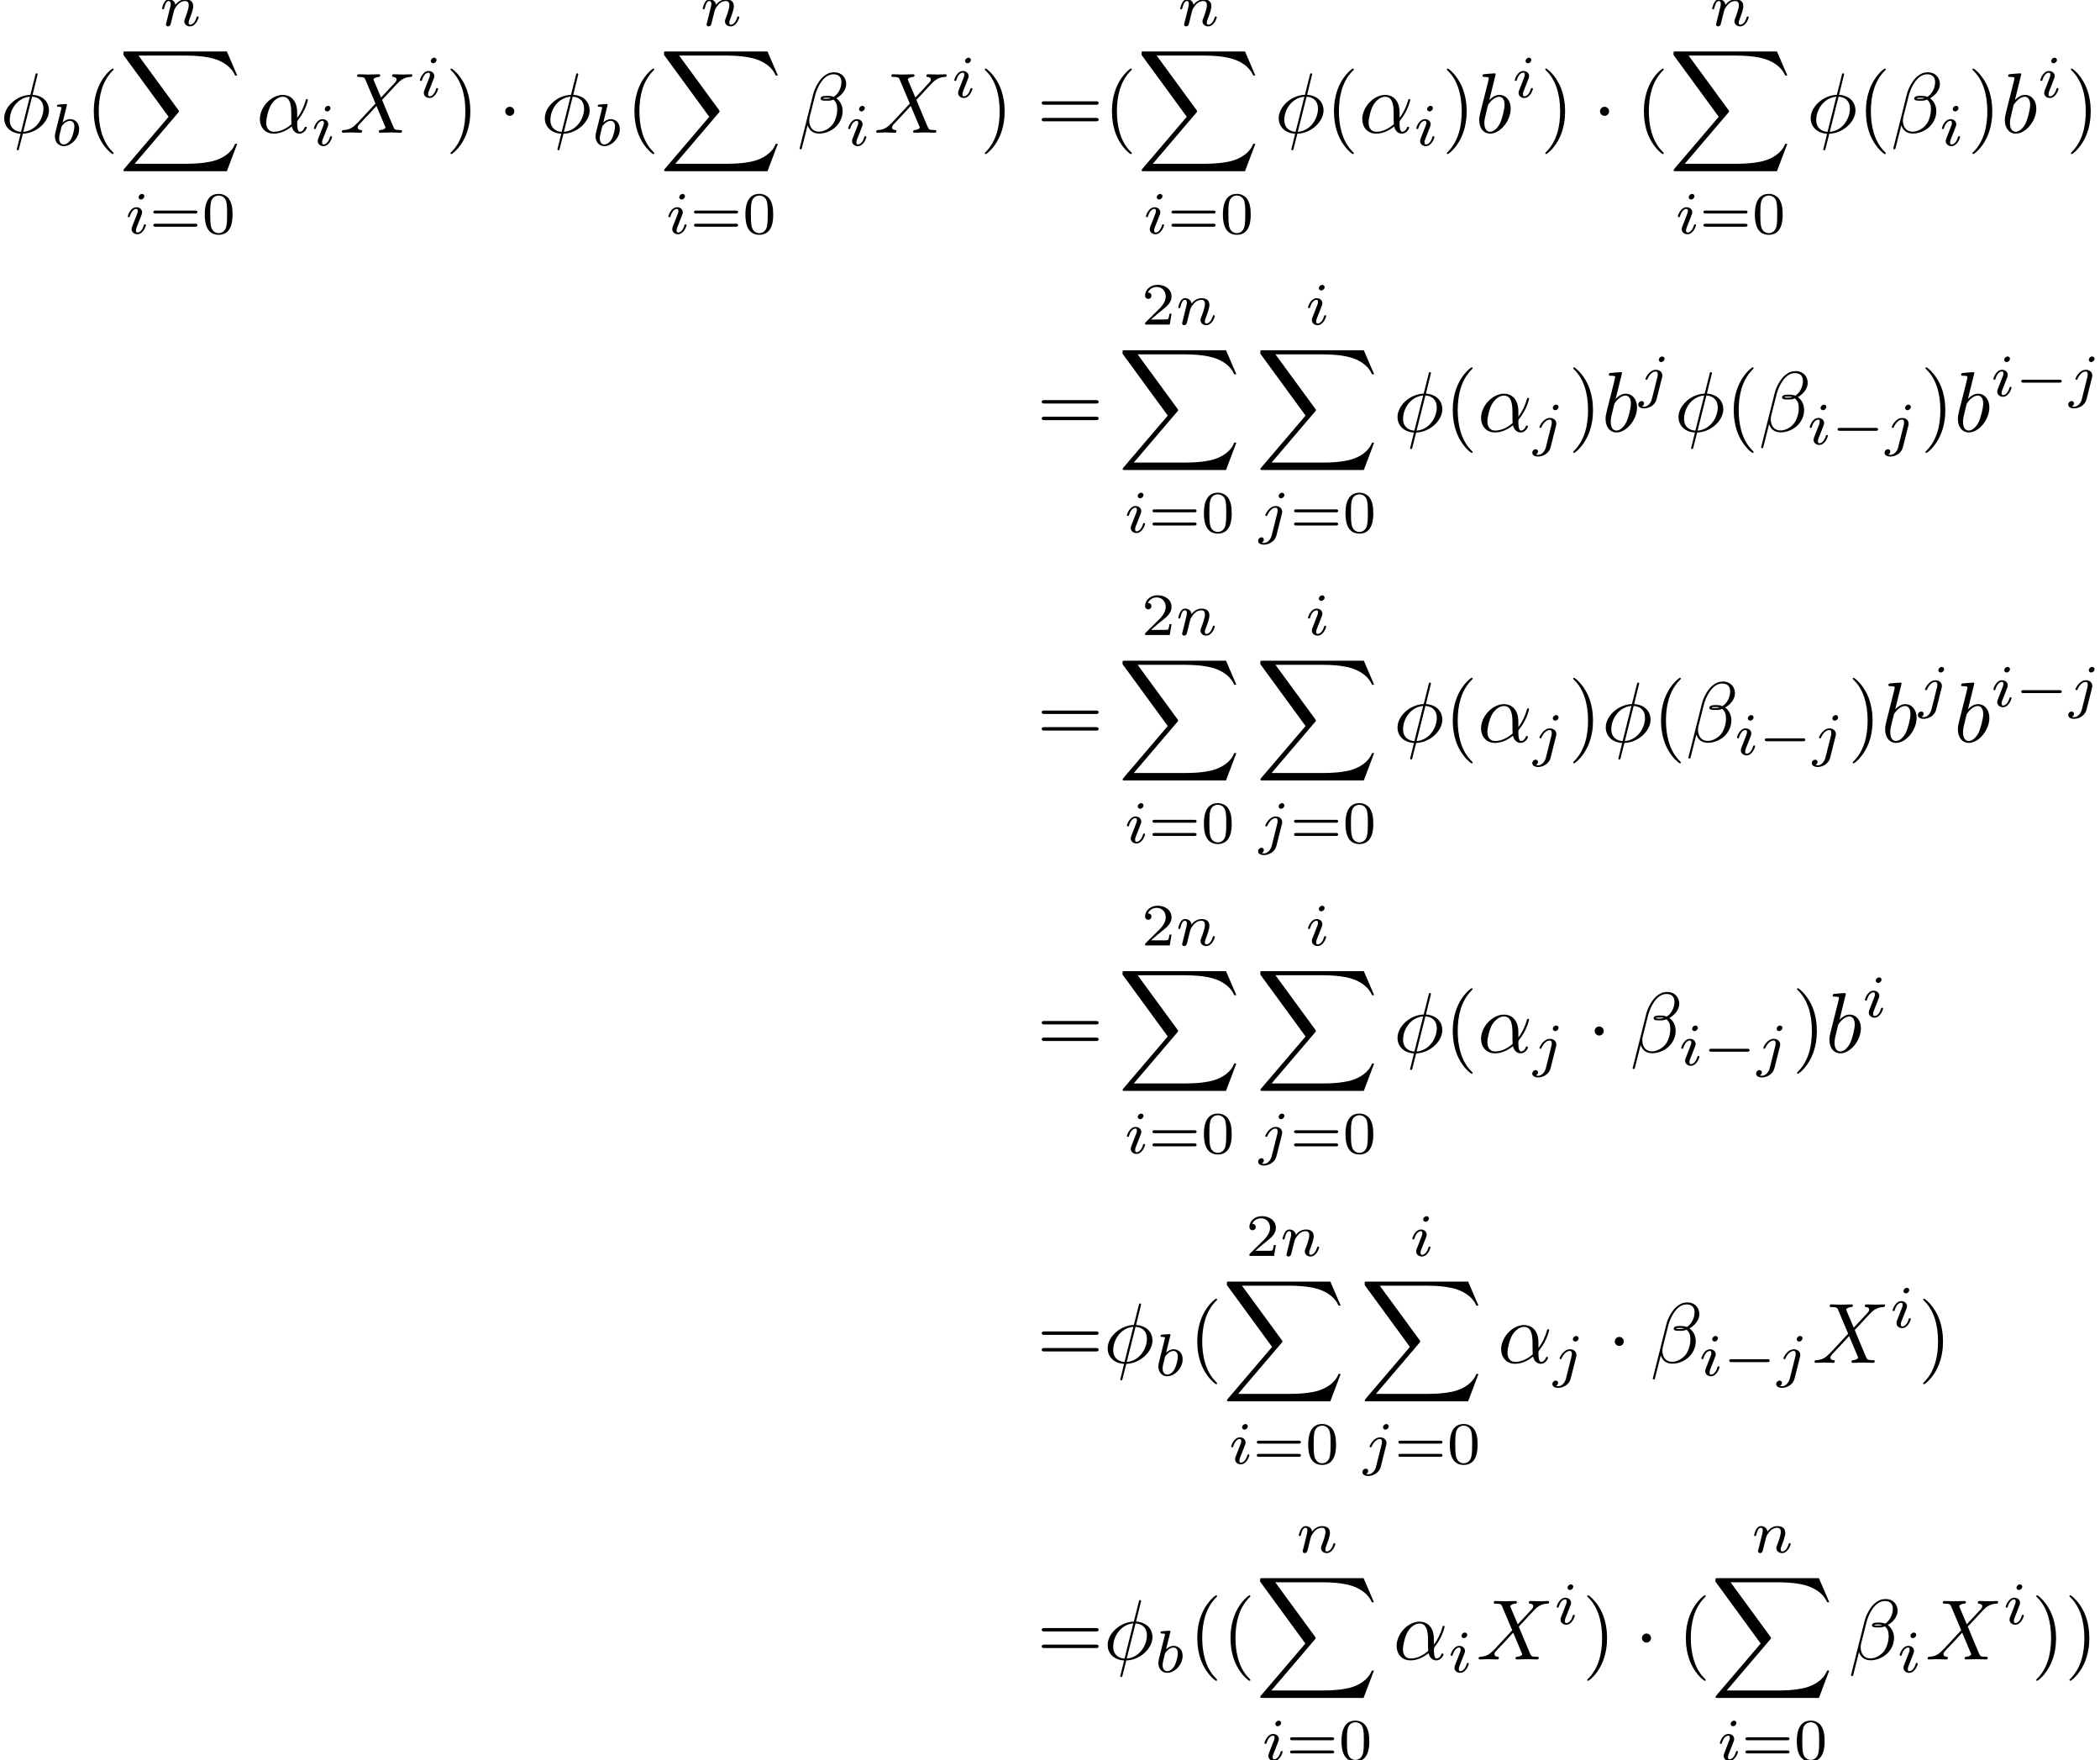 <?xml version='1.0' encoding='UTF-8'?>
<!-- This file was generated by dvisvgm 2.13.3 -->
<svg version='1.1' xmlns='http://www.w3.org/2000/svg' xmlns:xlink='http://www.w3.org/1999/xlink' width='366.912pt' height='307.535pt' viewBox='167.171 43.949 366.912 307.535'>
<defs>
<path id='g1-0' d='M5.189-1.576C5.3-1.576 5.467-1.576 5.467-1.743C5.467-1.918 5.307-1.918 5.189-1.918H1.032C.921-1.918 .753-1.918 .753-1.75C.753-1.576 .914-1.576 1.032-1.576H5.189Z'/>
<path id='g5-48' d='M3.599-2.225C3.599-2.992 3.508-3.543 3.187-4.031C2.971-4.352 2.538-4.631 1.981-4.631C.363-4.631 .363-2.727 .363-2.225S.363 .139 1.981 .139S3.599-1.723 3.599-2.225ZM1.981-.056C1.66-.056 1.234-.244 1.095-.816C.997-1.227 .997-1.799 .997-2.315C.997-2.824 .997-3.354 1.102-3.738C1.248-4.289 1.695-4.435 1.981-4.435C2.357-4.435 2.72-4.205 2.845-3.801C2.957-3.424 2.964-2.922 2.964-2.315C2.964-1.799 2.964-1.283 2.873-.844C2.734-.209 2.26-.056 1.981-.056Z'/>
<path id='g5-50' d='M3.522-1.269H3.285C3.264-1.116 3.194-.704 3.103-.635C3.048-.593 2.511-.593 2.413-.593H1.13C1.862-1.241 2.106-1.437 2.525-1.764C3.041-2.176 3.522-2.608 3.522-3.271C3.522-4.115 2.783-4.631 1.89-4.631C1.025-4.631 .439-4.024 .439-3.382C.439-3.027 .739-2.992 .809-2.992C.976-2.992 1.179-3.11 1.179-3.361C1.179-3.487 1.13-3.731 .767-3.731C.983-4.226 1.458-4.38 1.785-4.38C2.483-4.38 2.845-3.836 2.845-3.271C2.845-2.664 2.413-2.183 2.19-1.932L.509-.272C.439-.209 .439-.195 .439 0H3.313L3.522-1.269Z'/>
<path id='g5-61' d='M5.356-2.343C5.461-2.343 5.621-2.343 5.621-2.518C5.621-2.685 5.454-2.685 5.363-2.685H.746C.656-2.685 .488-2.685 .488-2.518C.488-2.343 .649-2.343 .753-2.343H5.356ZM5.363-.809C5.454-.809 5.621-.809 5.621-.976C5.621-1.151 5.461-1.151 5.356-1.151H.753C.649-1.151 .488-1.151 .488-.976C.488-.809 .656-.809 .746-.809H5.363Z'/>
<path id='g6-88' d='M12.613 13.948L13.818 10.76H13.569C13.181 11.796 12.125 12.473 10.979 12.772C10.77 12.822 9.793 13.081 7.88 13.081H1.873L6.944 7.133C7.014 7.054 7.034 7.024 7.034 6.974C7.034 6.954 7.034 6.924 6.964 6.824L2.321 .478H7.781C9.116 .478 10.022 .618 10.112 .638C10.65 .717 11.517 .887 12.304 1.385C12.553 1.544 13.23 1.993 13.569 2.8H13.818L12.613 0H.837C.608 0 .598 .01 .568 .07C.558 .1 .558 .289 .558 .399L5.828 7.611L.667 13.659C.568 13.778 .568 13.828 .568 13.838C.568 13.948 .658 13.948 .837 13.948H12.613Z'/>
<path id='g0-1' d='M1.913-2.491C1.913-2.78 1.674-3.019 1.385-3.019S.857-2.78 .857-2.491S1.096-1.963 1.385-1.963S1.913-2.202 1.913-2.491Z'/>
<path id='g4-40' d='M3.298 2.391C3.298 2.361 3.298 2.341 3.128 2.172C1.883 .917 1.564-.966 1.564-2.491C1.564-4.224 1.943-5.958 3.168-7.203C3.298-7.323 3.298-7.342 3.298-7.372C3.298-7.442 3.258-7.472 3.198-7.472C3.098-7.472 2.202-6.795 1.614-5.529C1.106-4.433 .986-3.328 .986-2.491C.986-1.714 1.096-.508 1.644 .618C2.242 1.843 3.098 2.491 3.198 2.491C3.258 2.491 3.298 2.461 3.298 2.391Z'/>
<path id='g4-41' d='M2.879-2.491C2.879-3.268 2.77-4.473 2.222-5.599C1.624-6.824 .767-7.472 .667-7.472C.608-7.472 .568-7.432 .568-7.372C.568-7.342 .568-7.323 .757-7.143C1.733-6.157 2.301-4.573 2.301-2.491C2.301-.787 1.933 .966 .697 2.222C.568 2.341 .568 2.361 .568 2.391C.568 2.451 .608 2.491 .667 2.491C.767 2.491 1.664 1.813 2.252 .548C2.76-.548 2.879-1.654 2.879-2.491Z'/>
<path id='g4-61' d='M6.844-3.258C6.994-3.258 7.183-3.258 7.183-3.457S6.994-3.656 6.854-3.656H.887C.747-3.656 .558-3.656 .558-3.457S.747-3.258 .897-3.258H6.844ZM6.854-1.325C6.994-1.325 7.183-1.325 7.183-1.524S6.994-1.724 6.844-1.724H.897C.747-1.724 .558-1.724 .558-1.524S.747-1.325 .887-1.325H6.854Z'/>
<path id='g3-98' d='M1.841-4.631C1.848-4.645 1.869-4.735 1.869-4.742C1.869-4.777 1.841-4.84 1.757-4.84C1.618-4.84 1.039-4.784 .865-4.77C.809-4.763 .711-4.756 .711-4.61C.711-4.512 .809-4.512 .893-4.512C1.227-4.512 1.227-4.463 1.227-4.407C1.227-4.359 1.158-4.08 1.116-3.919L.955-3.278C.893-3.041 .509-1.513 .495-1.423C.46-1.255 .46-1.165 .46-1.081C.46-.377 .907 .07 1.485 .07C2.357 .07 3.285-.879 3.285-1.911C3.285-2.727 2.72-3.075 2.239-3.075C1.876-3.075 1.569-2.873 1.36-2.692L1.841-4.631ZM1.492-.126C1.151-.126 .955-.425 .955-.837C.955-1.095 1.018-1.332 1.213-2.12C1.255-2.253 1.255-2.267 1.388-2.42C1.653-2.727 1.967-2.88 2.218-2.88C2.49-2.88 2.727-2.678 2.727-2.204C2.727-1.918 2.573-1.206 2.364-.802C2.197-.46 1.848-.126 1.492-.126Z'/>
<path id='g3-105' d='M2.26-4.359C2.26-4.47 2.176-4.624 1.981-4.624C1.792-4.624 1.59-4.442 1.59-4.24C1.59-4.122 1.681-3.975 1.869-3.975C2.071-3.975 2.26-4.17 2.26-4.359ZM.837-.816C.809-.725 .774-.642 .774-.523C.774-.195 1.053 .07 1.437 .07C2.134 .07 2.441-.893 2.441-.997C2.441-1.088 2.35-1.088 2.329-1.088C2.232-1.088 2.225-1.046 2.197-.969C2.036-.411 1.73-.126 1.458-.126C1.318-.126 1.283-.216 1.283-.37C1.283-.53 1.332-.663 1.395-.816C1.465-1.004 1.541-1.193 1.618-1.374C1.681-1.541 1.932-2.176 1.96-2.26C1.981-2.329 2.001-2.413 2.001-2.483C2.001-2.81 1.723-3.075 1.339-3.075C.649-3.075 .328-2.127 .328-2.008C.328-1.918 .425-1.918 .446-1.918C.544-1.918 .551-1.953 .572-2.029C.753-2.629 1.06-2.88 1.318-2.88C1.43-2.88 1.492-2.824 1.492-2.636C1.492-2.476 1.451-2.371 1.276-1.939L.837-.816Z'/>
<path id='g3-106' d='M3.062-4.359C3.062-4.477 2.971-4.624 2.783-4.624C2.58-4.624 2.392-4.428 2.392-4.24C2.392-4.129 2.476-3.975 2.671-3.975C2.859-3.975 3.062-4.156 3.062-4.359ZM1.583 .342C1.465 .823 1.095 1.227 .683 1.227C.593 1.227 .509 1.213 .432 1.186C.614 1.102 .669 .934 .669 .83C.669 .663 .537 .572 .398 .572C.181 .572 0 .76 0 .983C0 1.248 .272 1.423 .69 1.423S1.925 1.172 2.141 .321L2.769-2.176C2.79-2.253 2.803-2.315 2.803-2.42C2.803-2.803 2.476-3.075 2.057-3.075C1.283-3.075 .837-2.106 .837-2.008C.837-1.918 .934-1.918 .955-1.918C1.039-1.918 1.046-1.939 1.095-2.043C1.269-2.448 1.632-2.88 2.036-2.88C2.211-2.88 2.273-2.762 2.273-2.538C2.273-2.462 2.26-2.364 2.253-2.329L1.583 .342Z'/>
<path id='g3-110' d='M.851-.439C.823-.349 .781-.174 .781-.153C.781 0 .907 .07 1.018 .07C1.144 .07 1.255-.021 1.29-.084S1.381-.37 1.416-.516C1.451-.649 1.527-.969 1.569-1.144C1.611-1.297 1.653-1.451 1.688-1.611C1.764-1.897 1.778-1.953 1.981-2.239C2.176-2.518 2.504-2.88 3.027-2.88C3.431-2.88 3.438-2.525 3.438-2.392C3.438-1.974 3.138-1.2 3.027-.907C2.95-.711 2.922-.649 2.922-.53C2.922-.16 3.229 .07 3.585 .07C4.282 .07 4.589-.893 4.589-.997C4.589-1.088 4.498-1.088 4.477-1.088C4.38-1.088 4.373-1.046 4.345-.969C4.184-.411 3.884-.126 3.605-.126C3.459-.126 3.431-.223 3.431-.37C3.431-.53 3.466-.621 3.592-.934C3.675-1.151 3.961-1.89 3.961-2.28C3.961-2.957 3.424-3.075 3.055-3.075C2.476-3.075 2.085-2.72 1.876-2.441C1.827-2.922 1.416-3.075 1.13-3.075C.83-3.075 .669-2.859 .579-2.699C.425-2.441 .328-2.043 .328-2.008C.328-1.918 .425-1.918 .446-1.918C.544-1.918 .551-1.939 .6-2.127C.704-2.538 .837-2.88 1.109-2.88C1.29-2.88 1.339-2.727 1.339-2.538C1.339-2.406 1.276-2.148 1.227-1.96S1.109-1.485 1.074-1.332L.851-.439Z'/>
<path id='g2-11' d='M4.752-2.351C4.752-3.915 3.826-4.403 3.088-4.403C1.724-4.403 .408-2.979 .408-1.574C.408-.648 1.006 .11 2.022 .11C2.65 .11 3.367-.12 4.125-.727C4.254-.199 4.583 .11 5.031 .11C5.559 .11 5.868-.438 5.868-.598C5.868-.667 5.808-.697 5.748-.697C5.679-.697 5.649-.667 5.619-.598C5.44-.11 5.081-.11 5.061-.11C4.752-.11 4.752-.887 4.752-1.126C4.752-1.335 4.752-1.355 4.852-1.474C5.788-2.65 5.998-3.806 5.998-3.816C5.998-3.836 5.988-3.915 5.878-3.915C5.778-3.915 5.778-3.885 5.729-3.706C5.549-3.078 5.22-2.321 4.752-1.733V-2.351ZM4.085-.986C3.208-.219 2.441-.11 2.042-.11C1.445-.11 1.146-.558 1.146-1.196C1.146-1.684 1.405-2.76 1.724-3.268C2.192-3.995 2.73-4.184 3.078-4.184C4.065-4.184 4.065-2.879 4.065-2.102C4.065-1.733 4.065-1.156 4.085-.986Z'/>
<path id='g2-12' d='M5.729-5.669C5.729-6.416 5.181-7.034 4.374-7.034C3.796-7.034 3.517-6.874 3.168-6.615C2.62-6.217 2.072-5.25 1.883-4.493L.299 1.833C.289 1.873 .339 1.933 .418 1.933S.528 1.913 .538 1.883L1.235-.867C1.425-.269 1.863 .1 2.59 .1S4.065-.249 4.513-.687C4.991-1.146 5.31-1.783 5.31-2.521C5.31-3.238 4.941-3.756 4.583-4.005C5.161-4.334 5.729-4.951 5.729-5.669ZM3.935-4.015C3.806-3.965 3.696-3.945 3.457-3.945C3.318-3.945 3.118-3.935 3.019-3.985C3.039-4.085 3.397-4.065 3.507-4.065C3.716-4.065 3.806-4.065 3.935-4.015ZM5.171-5.898C5.171-5.2 4.792-4.483 4.274-4.174C4.005-4.274 3.806-4.294 3.507-4.294C3.298-4.294 2.74-4.304 2.74-3.975C2.73-3.696 3.248-3.726 3.427-3.726C3.796-3.726 3.945-3.736 4.244-3.856C4.623-3.497 4.672-3.188 4.682-2.73C4.702-2.152 4.463-1.405 4.184-1.016C3.796-.478 3.128-.12 2.56-.12C1.803-.12 1.425-.697 1.425-1.405C1.425-1.504 1.425-1.654 1.474-1.843L2.112-4.364C2.331-5.22 3.049-6.804 4.244-6.804C4.822-6.804 5.171-6.496 5.171-5.898Z'/>
<path id='g2-30' d='M4.354-6.675C4.354-6.695 4.384-6.804 4.384-6.814S4.384-6.914 4.264-6.914C4.164-6.914 4.154-6.884 4.115-6.715L3.537-4.413C1.953-4.364 .488-3.039 .488-1.684C.488-.737 1.186 .05 2.401 .12C2.321 .428 2.252 .747 2.172 1.056C2.052 1.524 1.953 1.903 1.953 1.933C1.953 2.032 2.022 2.042 2.072 2.042S2.142 2.032 2.172 2.002C2.192 1.983 2.252 1.743 2.281 1.604L2.66 .12C4.264 .07 5.709-1.275 5.709-2.61C5.709-3.397 5.181-4.314 3.796-4.413L4.354-6.675ZM2.451-.1C1.853-.13 1.136-.478 1.136-1.474C1.136-2.67 1.993-4.065 3.477-4.194L2.451-.1ZM3.736-4.194C4.493-4.154 5.061-3.696 5.061-2.819C5.061-1.644 4.204-.219 2.71-.1L3.736-4.194Z'/>
<path id='g2-88' d='M4.832-4.095L3.995-6.077C3.965-6.157 3.945-6.197 3.945-6.207C3.945-6.267 4.115-6.456 4.533-6.496C4.633-6.506 4.732-6.516 4.732-6.685C4.732-6.804 4.613-6.804 4.583-6.804C4.174-6.804 3.746-6.775 3.328-6.775C3.078-6.775 2.461-6.804 2.212-6.804C2.152-6.804 2.032-6.804 2.032-6.605C2.032-6.496 2.132-6.496 2.262-6.496C2.859-6.496 2.919-6.396 3.009-6.177L4.184-3.397L2.082-1.136L1.953-1.026C1.465-.498 .996-.339 .488-.309C.359-.299 .269-.299 .269-.11C.269-.1 .269 0 .399 0C.697 0 1.026-.03 1.335-.03C1.704-.03 2.092 0 2.451 0C2.511 0 2.63 0 2.63-.199C2.63-.299 2.531-.309 2.511-.309C2.421-.319 2.112-.339 2.112-.618C2.112-.777 2.262-.936 2.381-1.066L3.397-2.142L4.294-3.118L5.3-.737C5.34-.628 5.35-.618 5.35-.598C5.35-.518 5.161-.349 4.772-.309C4.663-.299 4.573-.289 4.573-.12C4.573 0 4.682 0 4.722 0C5.001 0 5.699-.03 5.978-.03C6.227-.03 6.834 0 7.083 0C7.153 0 7.273 0 7.273-.189C7.273-.309 7.173-.309 7.093-.309C6.426-.319 6.406-.349 6.237-.747C5.848-1.674 5.181-3.228 4.951-3.826C5.629-4.523 6.675-5.709 6.994-5.988C7.283-6.227 7.661-6.466 8.259-6.496C8.389-6.506 8.478-6.506 8.478-6.695C8.478-6.705 8.478-6.804 8.349-6.804C8.05-6.804 7.721-6.775 7.412-6.775C7.044-6.775 6.665-6.804 6.306-6.804C6.247-6.804 6.117-6.804 6.117-6.605C6.117-6.535 6.167-6.506 6.237-6.496C6.326-6.486 6.635-6.466 6.635-6.187C6.635-6.047 6.526-5.918 6.446-5.828L4.832-4.095Z'/>
<path id='g2-98' d='M2.381-6.804C2.381-6.814 2.381-6.914 2.252-6.914C2.022-6.914 1.295-6.834 1.036-6.814C.956-6.804 .847-6.795 .847-6.615C.847-6.496 .936-6.496 1.086-6.496C1.564-6.496 1.584-6.426 1.584-6.326C1.584-6.257 1.494-5.918 1.445-5.709L.628-2.461C.508-1.963 .468-1.803 .468-1.455C.468-.508 .996 .11 1.733 .11C2.909 .11 4.134-1.375 4.134-2.809C4.134-3.716 3.606-4.403 2.809-4.403C2.351-4.403 1.943-4.115 1.644-3.806L2.381-6.804ZM1.445-3.039C1.504-3.258 1.504-3.278 1.594-3.387C2.082-4.035 2.531-4.184 2.79-4.184C3.148-4.184 3.417-3.885 3.417-3.248C3.417-2.66 3.088-1.514 2.909-1.136C2.58-.468 2.122-.11 1.733-.11C1.395-.11 1.066-.379 1.066-1.116C1.066-1.305 1.066-1.494 1.225-2.122L1.445-3.039Z'/>
</defs>
<g id='page1' transform='matrix(1.5 0 0 1.5 0 0)'>
<use x='111.447' y='44.755' xlink:href='#g2-30'/>
<use x='117.383' y='46.25' xlink:href='#g3-98'/>
<use x='121.385' y='44.755' xlink:href='#g4-40'/>
<use x='129.992' y='32.302' xlink:href='#g3-110'/>
<use x='125.259' y='35.291' xlink:href='#g6-88'/>
<use x='126.002' y='56.51' xlink:href='#g3-105'/>
<use x='128.82' y='56.51' xlink:href='#g5-61'/>
<use x='134.936' y='56.51' xlink:href='#g5-48'/>
<use x='141.31' y='44.755' xlink:href='#g2-11'/>
<use x='147.683' y='46.25' xlink:href='#g3-105'/>
<use x='151' y='44.755' xlink:href='#g2-88'/>
<use x='160.036' y='40.642' xlink:href='#g3-105'/>
<use x='163.353' y='44.755' xlink:href='#g4-41'/>
<use x='169.441' y='44.755' xlink:href='#g0-1'/>
<use x='174.422' y='44.755' xlink:href='#g2-30'/>
<use x='180.358' y='46.25' xlink:href='#g3-98'/>
<use x='184.36' y='44.755' xlink:href='#g4-40'/>
<use x='192.967' y='32.302' xlink:href='#g3-110'/>
<use x='188.234' y='35.291' xlink:href='#g6-88'/>
<use x='188.976' y='56.51' xlink:href='#g3-105'/>
<use x='191.795' y='56.51' xlink:href='#g5-61'/>
<use x='197.911' y='56.51' xlink:href='#g5-48'/>
<use x='204.285' y='44.755' xlink:href='#g2-12'/>
<use x='209.92' y='46.25' xlink:href='#g3-105'/>
<use x='213.237' y='44.755' xlink:href='#g2-88'/>
<use x='222.273' y='40.642' xlink:href='#g3-105'/>
<use x='225.589' y='44.755' xlink:href='#g4-41'/>
<use x='232.231' y='44.755' xlink:href='#g4-61'/>
<use x='239.98' y='44.755' xlink:href='#g4-40'/>
<use x='248.587' y='32.302' xlink:href='#g3-110'/>
<use x='243.854' y='35.291' xlink:href='#g6-88'/>
<use x='244.596' y='56.51' xlink:href='#g3-105'/>
<use x='247.415' y='56.51' xlink:href='#g5-61'/>
<use x='253.531' y='56.51' xlink:href='#g5-48'/>
<use x='259.905' y='44.755' xlink:href='#g2-30'/>
<use x='265.841' y='44.755' xlink:href='#g4-40'/>
<use x='269.716' y='44.755' xlink:href='#g2-11'/>
<use x='276.089' y='46.25' xlink:href='#g3-105'/>
<use x='279.406' y='44.755' xlink:href='#g4-41'/>
<use x='283.28' y='44.755' xlink:href='#g2-98'/>
<use x='287.556' y='40.642' xlink:href='#g3-105'/>
<use x='290.872' y='44.755' xlink:href='#g4-41'/>
<use x='296.961' y='44.755' xlink:href='#g0-1'/>
<use x='301.942' y='44.755' xlink:href='#g4-40'/>
<use x='310.549' y='32.302' xlink:href='#g3-110'/>
<use x='305.816' y='35.291' xlink:href='#g6-88'/>
<use x='306.559' y='56.51' xlink:href='#g3-105'/>
<use x='309.377' y='56.51' xlink:href='#g5-61'/>
<use x='315.493' y='56.51' xlink:href='#g5-48'/>
<use x='321.867' y='44.755' xlink:href='#g2-30'/>
<use x='327.803' y='44.755' xlink:href='#g4-40'/>
<use x='331.678' y='44.755' xlink:href='#g2-12'/>
<use x='337.313' y='46.25' xlink:href='#g3-105'/>
<use x='340.63' y='44.755' xlink:href='#g4-41'/>
<use x='344.504' y='44.755' xlink:href='#g2-98'/>
<use x='348.78' y='40.642' xlink:href='#g3-105'/>
<use x='352.096' y='44.755' xlink:href='#g4-41'/>
<use x='232.231' y='79.556' xlink:href='#g4-61'/>
<use x='244.387' y='67.102' xlink:href='#g5-50'/>
<use x='248.359' y='67.102' xlink:href='#g3-110'/>
<use x='241.64' y='70.091' xlink:href='#g6-88'/>
<use x='242.383' y='91.31' xlink:href='#g3-105'/>
<use x='245.201' y='91.31' xlink:href='#g5-61'/>
<use x='251.317' y='91.31' xlink:href='#g5-48'/>
<use x='263.477' y='67.102' xlink:href='#g3-105'/>
<use x='257.691' y='70.091' xlink:href='#g6-88'/>
<use x='257.993' y='91.31' xlink:href='#g3-106'/>
<use x='261.693' y='91.31' xlink:href='#g5-61'/>
<use x='267.809' y='91.31' xlink:href='#g5-48'/>
<use x='273.742' y='79.556' xlink:href='#g2-30'/>
<use x='279.678' y='79.556' xlink:href='#g4-40'/>
<use x='283.553' y='79.556' xlink:href='#g2-11'/>
<use x='289.926' y='81.05' xlink:href='#g3-106'/>
<use x='294.123' y='79.556' xlink:href='#g4-41'/>
<use x='297.998' y='79.556' xlink:href='#g2-98'/>
<use x='302.273' y='75.442' xlink:href='#g3-106'/>
<use x='306.471' y='79.556' xlink:href='#g2-30'/>
<use x='312.407' y='79.556' xlink:href='#g4-40'/>
<use x='316.282' y='79.556' xlink:href='#g2-12'/>
<use x='321.917' y='81.05' xlink:href='#g3-105'/>
<use x='324.736' y='81.05' xlink:href='#g1-0'/>
<use x='330.962' y='81.05' xlink:href='#g3-106'/>
<use x='335.16' y='79.556' xlink:href='#g4-41'/>
<use x='339.034' y='79.556' xlink:href='#g2-98'/>
<use x='343.31' y='75.442' xlink:href='#g3-105'/>
<use x='346.129' y='75.442' xlink:href='#g1-0'/>
<use x='352.355' y='75.442' xlink:href='#g3-106'/>
<use x='232.231' y='115.712' xlink:href='#g4-61'/>
<use x='244.387' y='103.258' xlink:href='#g5-50'/>
<use x='248.359' y='103.258' xlink:href='#g3-110'/>
<use x='241.64' y='106.247' xlink:href='#g6-88'/>
<use x='242.383' y='127.466' xlink:href='#g3-105'/>
<use x='245.201' y='127.466' xlink:href='#g5-61'/>
<use x='251.317' y='127.466' xlink:href='#g5-48'/>
<use x='263.477' y='103.258' xlink:href='#g3-105'/>
<use x='257.691' y='106.247' xlink:href='#g6-88'/>
<use x='257.993' y='127.466' xlink:href='#g3-106'/>
<use x='261.693' y='127.466' xlink:href='#g5-61'/>
<use x='267.809' y='127.466' xlink:href='#g5-48'/>
<use x='273.742' y='115.712' xlink:href='#g2-30'/>
<use x='279.678' y='115.712' xlink:href='#g4-40'/>
<use x='283.553' y='115.712' xlink:href='#g2-11'/>
<use x='289.926' y='117.206' xlink:href='#g3-106'/>
<use x='294.123' y='115.712' xlink:href='#g4-41'/>
<use x='297.998' y='115.712' xlink:href='#g2-30'/>
<use x='303.934' y='115.712' xlink:href='#g4-40'/>
<use x='307.808' y='115.712' xlink:href='#g2-12'/>
<use x='313.443' y='117.206' xlink:href='#g3-105'/>
<use x='316.262' y='117.206' xlink:href='#g1-0'/>
<use x='322.489' y='117.206' xlink:href='#g3-106'/>
<use x='326.687' y='115.712' xlink:href='#g4-41'/>
<use x='330.561' y='115.712' xlink:href='#g2-98'/>
<use x='334.837' y='111.598' xlink:href='#g3-106'/>
<use x='339.034' y='115.712' xlink:href='#g2-98'/>
<use x='343.31' y='111.598' xlink:href='#g3-105'/>
<use x='346.129' y='111.598' xlink:href='#g1-0'/>
<use x='352.355' y='111.598' xlink:href='#g3-106'/>
<use x='232.231' y='151.868' xlink:href='#g4-61'/>
<use x='244.387' y='139.414' xlink:href='#g5-50'/>
<use x='248.359' y='139.414' xlink:href='#g3-110'/>
<use x='241.64' y='142.403' xlink:href='#g6-88'/>
<use x='242.383' y='163.622' xlink:href='#g3-105'/>
<use x='245.201' y='163.622' xlink:href='#g5-61'/>
<use x='251.317' y='163.622' xlink:href='#g5-48'/>
<use x='263.477' y='139.414' xlink:href='#g3-105'/>
<use x='257.691' y='142.403' xlink:href='#g6-88'/>
<use x='257.993' y='163.622' xlink:href='#g3-106'/>
<use x='261.693' y='163.622' xlink:href='#g5-61'/>
<use x='267.809' y='163.622' xlink:href='#g5-48'/>
<use x='273.742' y='151.868' xlink:href='#g2-30'/>
<use x='279.678' y='151.868' xlink:href='#g4-40'/>
<use x='283.553' y='151.868' xlink:href='#g2-11'/>
<use x='289.926' y='153.362' xlink:href='#g3-106'/>
<use x='296.337' y='151.868' xlink:href='#g0-1'/>
<use x='301.319' y='151.868' xlink:href='#g2-12'/>
<use x='306.954' y='153.362' xlink:href='#g3-105'/>
<use x='309.772' y='153.362' xlink:href='#g1-0'/>
<use x='315.999' y='153.362' xlink:href='#g3-106'/>
<use x='320.197' y='151.868' xlink:href='#g4-41'/>
<use x='324.071' y='151.868' xlink:href='#g2-98'/>
<use x='328.347' y='147.754' xlink:href='#g3-105'/>
<use x='232.231' y='188.024' xlink:href='#g4-61'/>
<use x='239.98' y='188.024' xlink:href='#g2-30'/>
<use x='245.916' y='189.518' xlink:href='#g3-98'/>
<use x='249.918' y='188.024' xlink:href='#g4-40'/>
<use x='256.539' y='175.571' xlink:href='#g5-50'/>
<use x='260.51' y='175.571' xlink:href='#g3-110'/>
<use x='253.792' y='178.559' xlink:href='#g6-88'/>
<use x='254.534' y='199.778' xlink:href='#g3-105'/>
<use x='257.353' y='199.778' xlink:href='#g5-61'/>
<use x='263.469' y='199.778' xlink:href='#g5-48'/>
<use x='275.629' y='175.571' xlink:href='#g3-105'/>
<use x='269.843' y='178.559' xlink:href='#g6-88'/>
<use x='270.145' y='199.778' xlink:href='#g3-106'/>
<use x='273.844' y='199.778' xlink:href='#g5-61'/>
<use x='279.96' y='199.778' xlink:href='#g5-48'/>
<use x='285.894' y='188.024' xlink:href='#g2-11'/>
<use x='292.267' y='189.518' xlink:href='#g3-106'/>
<use x='298.679' y='188.024' xlink:href='#g0-1'/>
<use x='303.66' y='188.024' xlink:href='#g2-12'/>
<use x='309.295' y='189.518' xlink:href='#g3-105'/>
<use x='312.114' y='189.518' xlink:href='#g1-0'/>
<use x='318.34' y='189.518' xlink:href='#g3-106'/>
<use x='322.538' y='188.024' xlink:href='#g2-88'/>
<use x='331.574' y='183.91' xlink:href='#g3-105'/>
<use x='334.891' y='188.024' xlink:href='#g4-41'/>
<use x='232.231' y='222.568' xlink:href='#g4-61'/>
<use x='239.98' y='222.568' xlink:href='#g2-30'/>
<use x='245.916' y='224.062' xlink:href='#g3-98'/>
<use x='249.918' y='222.568' xlink:href='#g4-40'/>
<use x='253.792' y='222.568' xlink:href='#g4-40'/>
<use x='262.399' y='210.115' xlink:href='#g3-110'/>
<use x='257.666' y='213.103' xlink:href='#g6-88'/>
<use x='258.409' y='234.323' xlink:href='#g3-105'/>
<use x='261.227' y='234.323' xlink:href='#g5-61'/>
<use x='267.343' y='234.323' xlink:href='#g5-48'/>
<use x='273.717' y='222.568' xlink:href='#g2-11'/>
<use x='280.09' y='224.062' xlink:href='#g3-105'/>
<use x='283.407' y='222.568' xlink:href='#g2-88'/>
<use x='292.443' y='218.455' xlink:href='#g3-105'/>
<use x='295.76' y='222.568' xlink:href='#g4-41'/>
<use x='301.848' y='222.568' xlink:href='#g0-1'/>
<use x='306.829' y='222.568' xlink:href='#g4-40'/>
<use x='315.436' y='210.115' xlink:href='#g3-110'/>
<use x='310.703' y='213.103' xlink:href='#g6-88'/>
<use x='311.446' y='234.323' xlink:href='#g3-105'/>
<use x='314.265' y='234.323' xlink:href='#g5-61'/>
<use x='320.38' y='234.323' xlink:href='#g5-48'/>
<use x='326.754' y='222.568' xlink:href='#g2-12'/>
<use x='332.39' y='224.062' xlink:href='#g3-105'/>
<use x='335.706' y='222.568' xlink:href='#g2-88'/>
<use x='344.742' y='218.455' xlink:href='#g3-105'/>
<use x='348.059' y='222.568' xlink:href='#g4-41'/>
<use x='351.933' y='222.568' xlink:href='#g4-41'/>
</g>
</svg>